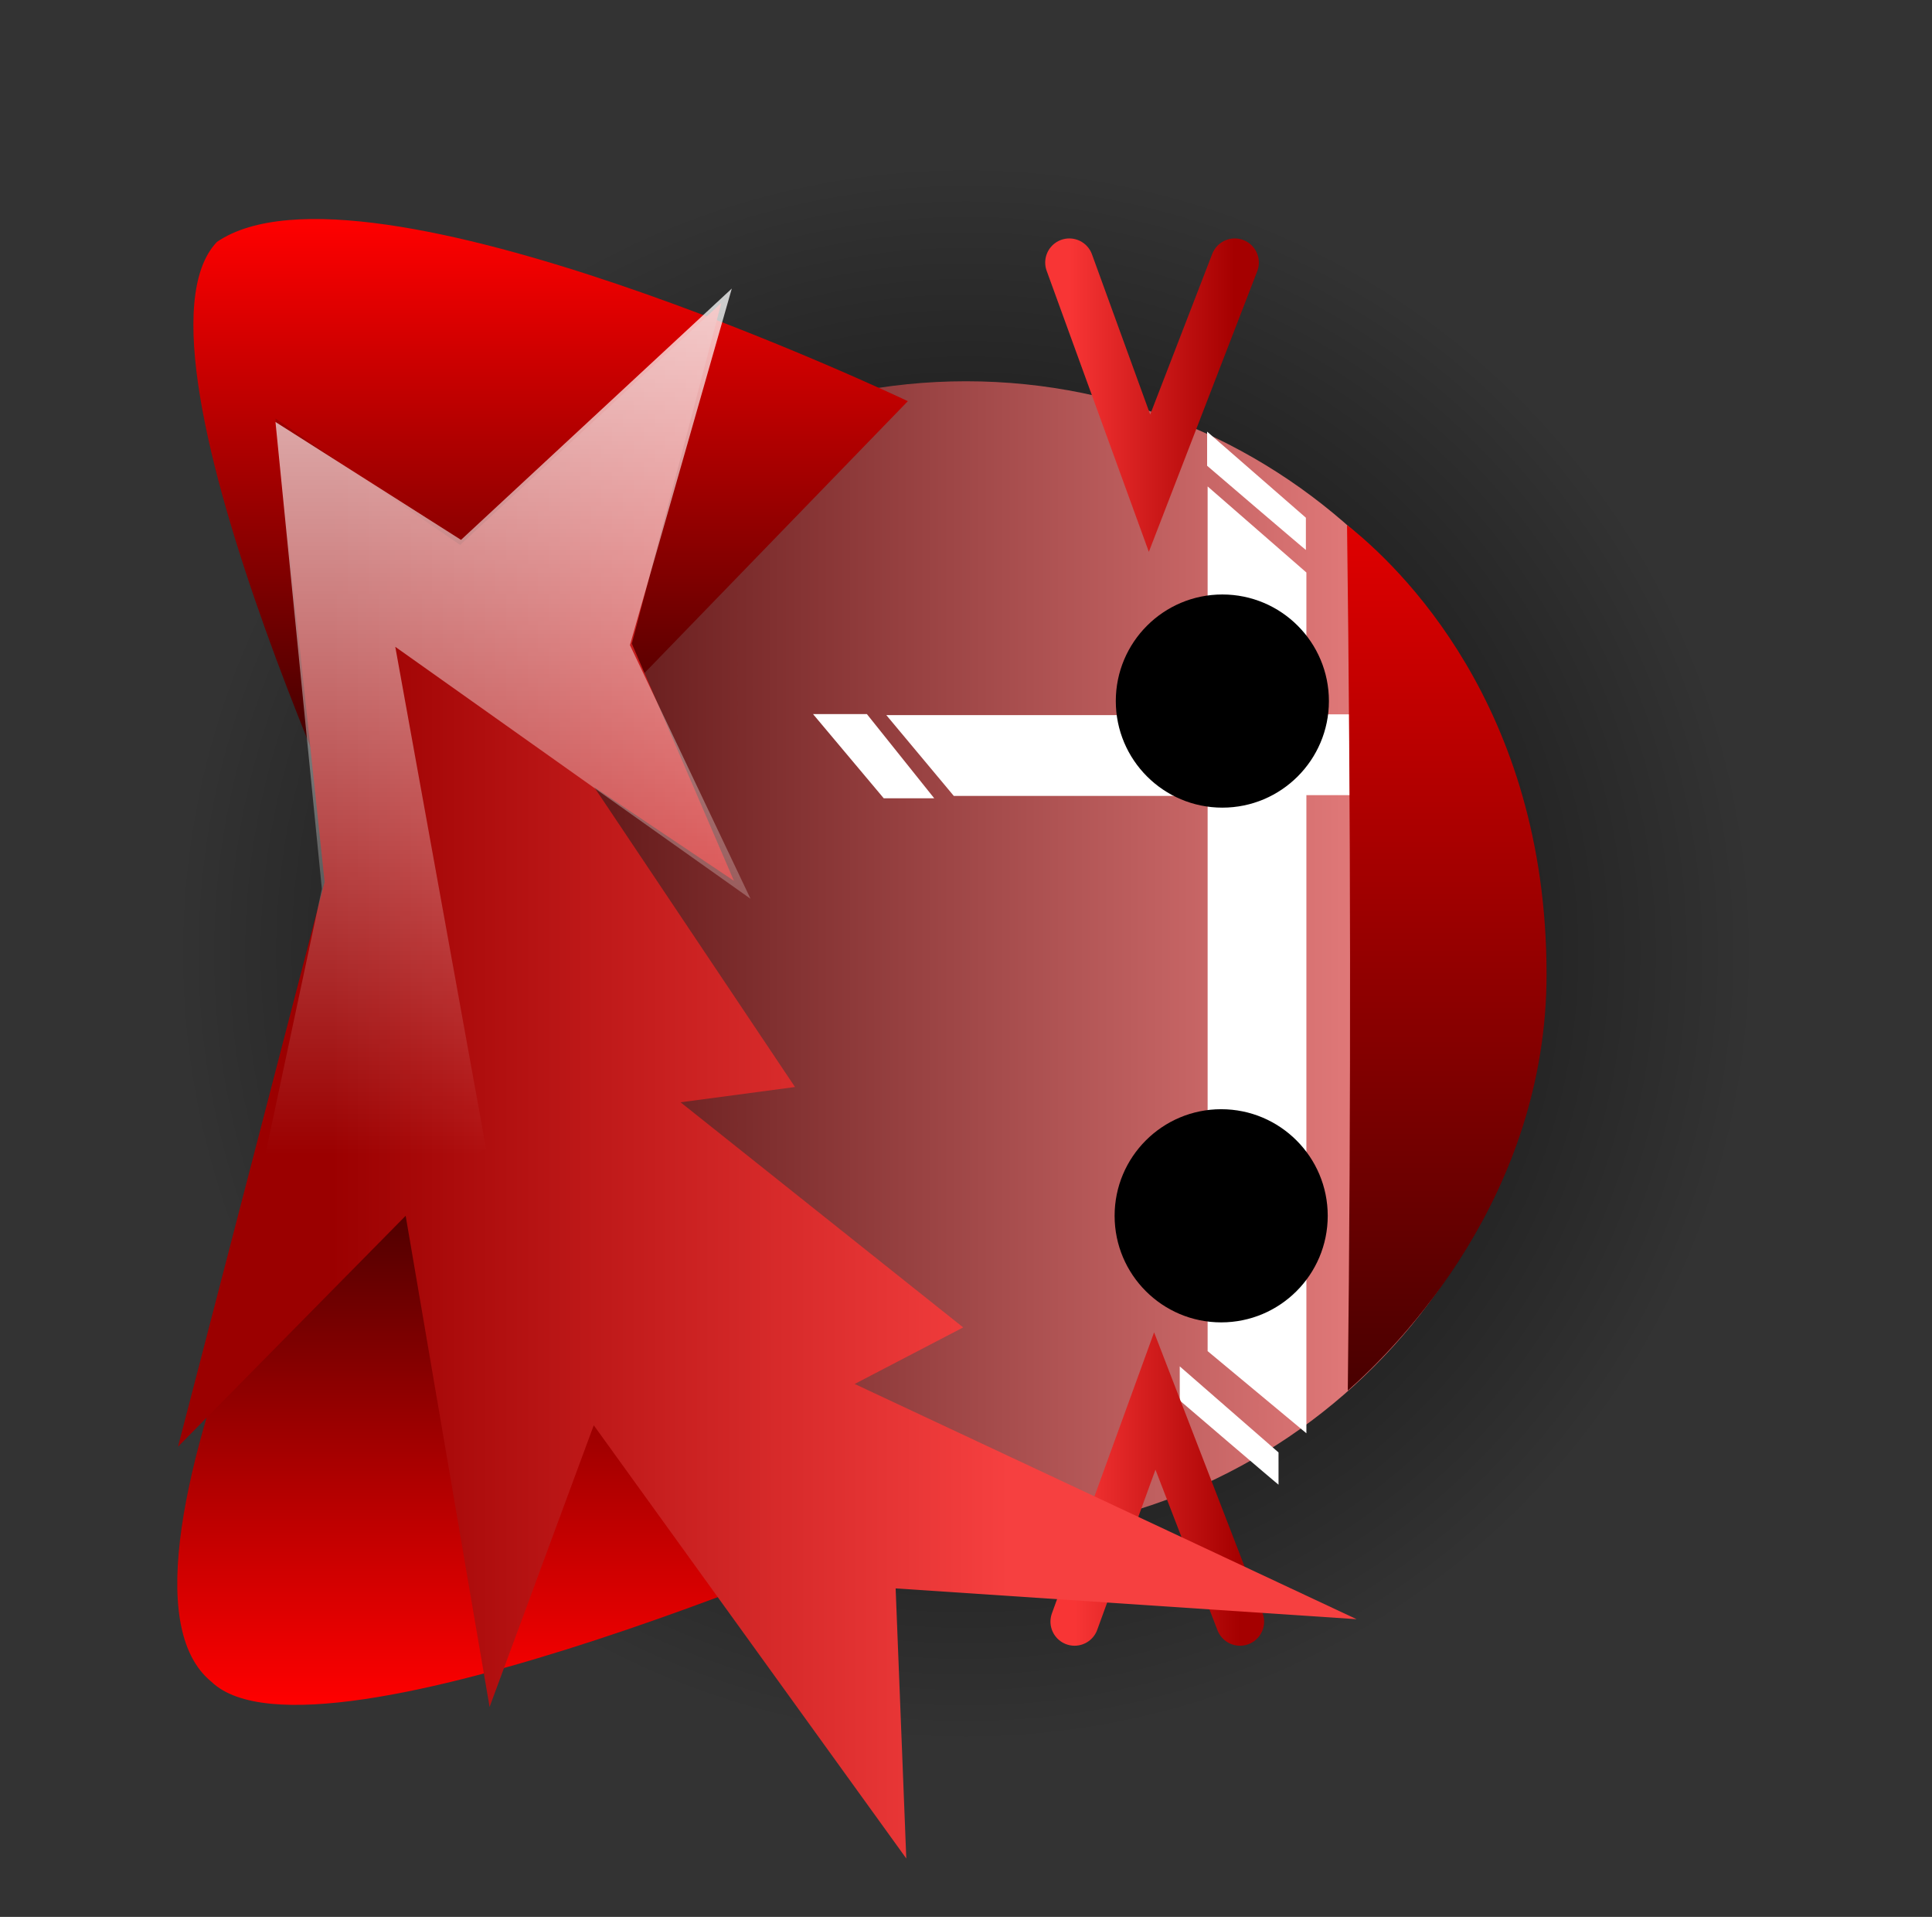 <svg version="1.1" xmlns="http://www.w3.org/2000/svg" xmlns:xlink="http://www.w3.org/1999/xlink" width="80.139" height="79.493" viewBox="0,0,80.139,79.493"><rect x="0" y="0" width="80.139" height="79.493" fill="#333333" stroke="none"/><defs><radialGradient cx="240" cy="179.792" r="32.799" gradientUnits="userSpaceOnUse" id="color-1"><stop offset="0" stop-color="#000000"/><stop offset="1" stop-color="#000000" stop-opacity="0"/></radialGradient><linearGradient x1="216.065" y1="180" x2="263.935" y2="180" gradientUnits="userSpaceOnUse" id="color-2"><stop offset="0" stop-color="#420000"/><stop offset="1" stop-color="#ff9090"/></linearGradient><linearGradient x1="222.769" y1="149.337" x2="222.769" y2="178.959" gradientUnits="userSpaceOnUse" id="color-3"><stop offset="0" stop-color="#ff0000"/><stop offset="1" stop-color="#000000"/></linearGradient><linearGradient x1="222.327" y1="181.333" x2="222.327" y2="210.955" gradientUnits="userSpaceOnUse" id="color-4"><stop offset="0" stop-color="#000000"/><stop offset="1" stop-color="#ff0000"/></linearGradient><linearGradient x1="244.285" y1="155.717" x2="251.147" y2="155.717" gradientUnits="userSpaceOnUse" id="color-5"><stop offset="0" stop-color="#f83535"/><stop offset="1" stop-color="#a50000"/></linearGradient><linearGradient x1="244.503" y1="202.927" x2="251.365" y2="202.927" gradientUnits="userSpaceOnUse" id="color-6"><stop offset="0" stop-color="#f83535"/><stop offset="1" stop-color="#a50000"/></linearGradient><linearGradient x1="213.687" y1="191.532" x2="241.787" y2="191.532" gradientUnits="userSpaceOnUse" id="color-7"><stop offset="0" stop-color="#9b0000"/><stop offset="1" stop-color="#f64040"/></linearGradient><linearGradient x1="219.292" y1="152.949" x2="219.292" y2="188.183" gradientUnits="userSpaceOnUse" id="color-8"><stop offset="0" stop-color="#ffffff" stop-opacity="0.757"/><stop offset="1" stop-color="#ffffff" stop-opacity="0"/></linearGradient><linearGradient x1="259.515" y1="161.508" x2="259.515" y2="198.539" gradientUnits="userSpaceOnUse" id="color-9"><stop offset="0" stop-color="#e20000"/><stop offset="1" stop-color="#460000"/></linearGradient></defs><g transform="translate(-199.93,-140.254)"><g data-paper-data="{&quot;isPaintingLayer&quot;:true}" fill-rule="nonzero" stroke-linejoin="miter" stroke-miterlimit="10" stroke-dasharray="" stroke-dashoffset="0" style="mix-blend-mode: normal"><path d="M199.93,219.746v-79.493h80.139v79.493z" fill="none" stroke="none" stroke-width="NaN" stroke-linecap="butt"/><path d="M207.201,179.792c0,-18.114 14.685,-32.799 32.799,-32.799c18.114,0 32.799,14.685 32.799,32.799c0,18.114 -14.685,32.799 -32.799,32.799c-18.114,0 -32.799,-14.685 -32.799,-32.799z" fill="url(#color-1)" stroke="#000000" stroke-width="0" stroke-linecap="butt"/><path d="M216.065,180c0,-13.219 10.716,-23.935 23.935,-23.935c13.219,0 23.935,10.716 23.935,23.935c0,13.219 -10.716,23.935 -23.935,23.935c-13.219,0 -23.935,-10.716 -23.935,-23.935z" fill="url(#color-2)" stroke="#000000" stroke-width="0" stroke-linecap="butt"/><path d="M260.556,173.229h-13.123v-3.351h10.324z" fill="#ffffff" stroke="none" stroke-width="0" stroke-linecap="butt"/><path d="M248.866,198.331c0,-0.784 0,-1.414 0,-1.414l4.097,3.57c0,0 0,0.592 0,1.337c0,0.014 -4.097,-3.488 -4.097,-3.492z" fill="#ffffff" stroke="none" stroke-width="0" stroke-linecap="butt"/><path d="M236.694,169.909h13.123v3.351h-10.324z" data-paper-data="{&quot;index&quot;:null}" fill="#ffffff" stroke="none" stroke-width="0" stroke-linecap="butt"/><path d="M254.119,199.692l-4.097,-3.407v-35.859l4.097,3.57z" fill="#ffffff" stroke="none" stroke-width="0" stroke-linecap="butt"/><path d="M246.164,190.673c0,-2.441 1.979,-4.42 4.42,-4.42c2.441,0 4.42,1.979 4.42,4.42c0,2.441 -1.979,4.42 -4.42,4.42c-2.441,0 -4.42,-1.979 -4.42,-4.42z" fill="#000000" stroke="#000000" stroke-width="0" stroke-linecap="butt"/><path d="M246.213,169.327c0,-2.441 1.979,-4.42 4.42,-4.42c2.441,0 4.42,1.979 4.42,4.42c0,2.441 -1.979,4.42 -4.42,4.42c-2.441,0 -4.42,-1.979 -4.42,-4.42z" fill="#000000" stroke="#000000" stroke-width="0" stroke-linecap="butt"/><path d="M208.925,150.288c6.068,-4.145 28.662,6.603 28.662,6.603l-21.385,22.068c0,0 -11.626,-24.095 -7.276,-28.67z" fill="url(#color-3)" stroke="#000000" stroke-width="0" stroke-linecap="butt"/><path d="M215.985,181.333l21.385,22.068c0,0 -24.312,10.748 -28.662,6.603c-5.639,-4.575 7.276,-28.67 7.276,-28.67z" data-paper-data="{&quot;index&quot;:null}" fill="url(#color-4)" stroke="#000000" stroke-width="0" stroke-linecap="butt"/><path d="M251.147,151.142l-3.535,9.149l-3.327,-9.149" fill="none" stroke="url(#color-5)" stroke-width="2" stroke-linecap="round"/><path d="M244.503,207.502l3.327,-9.149l3.535,9.149" data-paper-data="{&quot;index&quot;:null}" fill="none" stroke="url(#color-6)" stroke-width="2" stroke-linecap="round"/><path d="M220.238,211.042l-3.481,-20.37l-9.443,9.577l6.081,-23.422l-2.038,-19.219l7.659,5.245l10.834,-10.037l-3.712,14.13l4.234,9.834l-5.796,-3.886l8.33,12.438l-4.746,0.634l11.723,9.336l-4.501,2.345l20.82,9.755l-19.121,-1.277l0.442,11.2l-12.964,-17.965z" fill="url(#color-7)" stroke="#000000" stroke-width="0" stroke-linecap="butt"/><path d="M209.901,192.988l3.38,-15.868l-1.924,-19.367l7.696,4.889l11.232,-10.422l-4.225,14.788l5.002,10.519l-14.736,-10.45l3.766,20.815z" fill="url(#color-8)" stroke="#000000" stroke-width="0" stroke-linecap="butt"/><path d="M264.081,180.63c0.007,9.215 -6.092,15.398 -8.245,17.293c0.138,-11.965 0.123,-23.932 -0.031,-35.897c2.122,1.672 8.267,7.476 8.276,18.604z" fill="url(#color-9)" stroke="#000000" stroke-width="0" stroke-linecap="butt"/><path d="M238.681,173.358h-2.094l-2.932,-3.49h2.234z" fill="#ffffff" stroke="none" stroke-width="0" stroke-linecap="butt"/><path d="M250.001,159.568c0,-0.784 0,-1.414 0,-1.414l4.097,3.57c0,0 0,0.592 0,1.337c0,0.014 -4.097,-3.488 -4.097,-3.492z" fill="#ffffff" stroke="none" stroke-width="0" stroke-linecap="butt"/></g></g></svg>